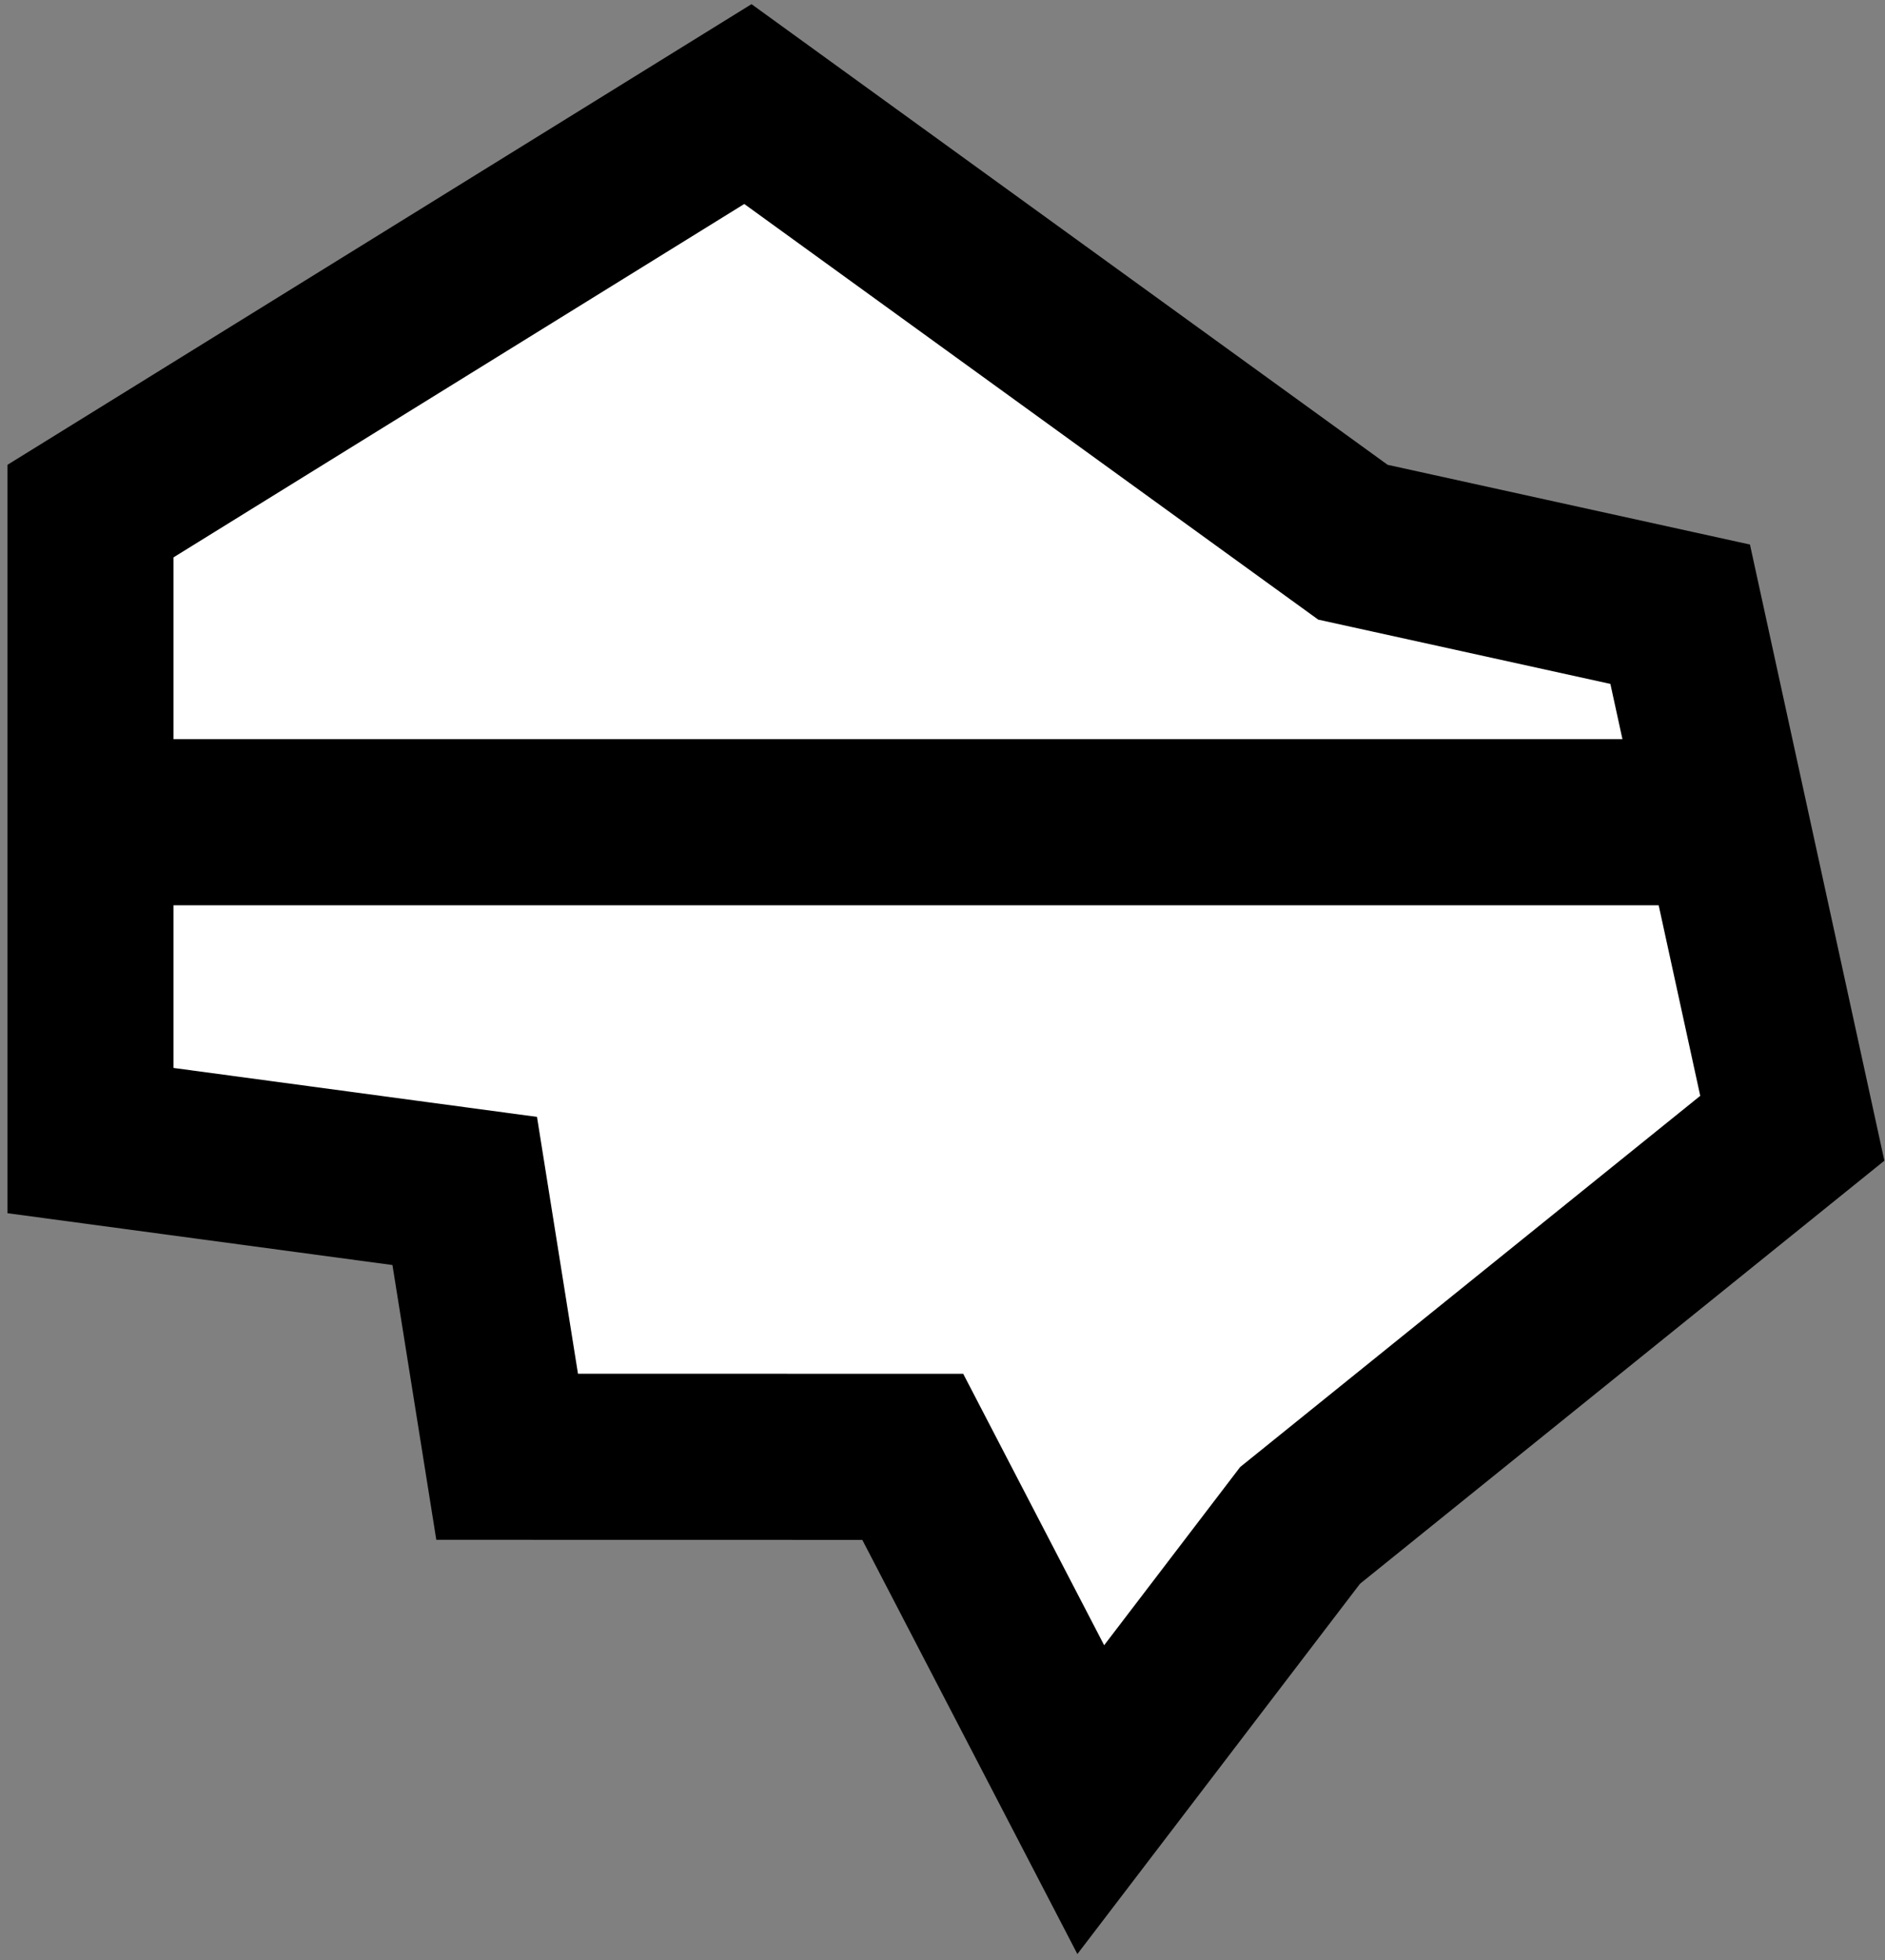 <svg width="227" height="236" viewBox="0 0 227 236" fill="none" xmlns="http://www.w3.org/2000/svg">
<rect x="0" y="0" width="227" height="236" fill="#808080" stroke="none"/>
<path d="M155.827 184.624L131.355 216.682L112.717 180.797L109.918 175.407L103.845 175.406L61.072 175.398L57.136 150.737L55.964 143.395L48.595 142.403L10.897 137.328L10.897 61.537L90.064 12.53L161.242 64.066L162.926 65.285L164.958 65.732L202.334 73.954L215.838 135.846L157.497 182.908L156.558 183.665L155.827 184.624Z" fill="white" stroke="black" stroke-width="20"/>
<path d="M14 99L200 99" stroke="black" stroke-width="20" stroke-linecap="square"/>
</svg>
